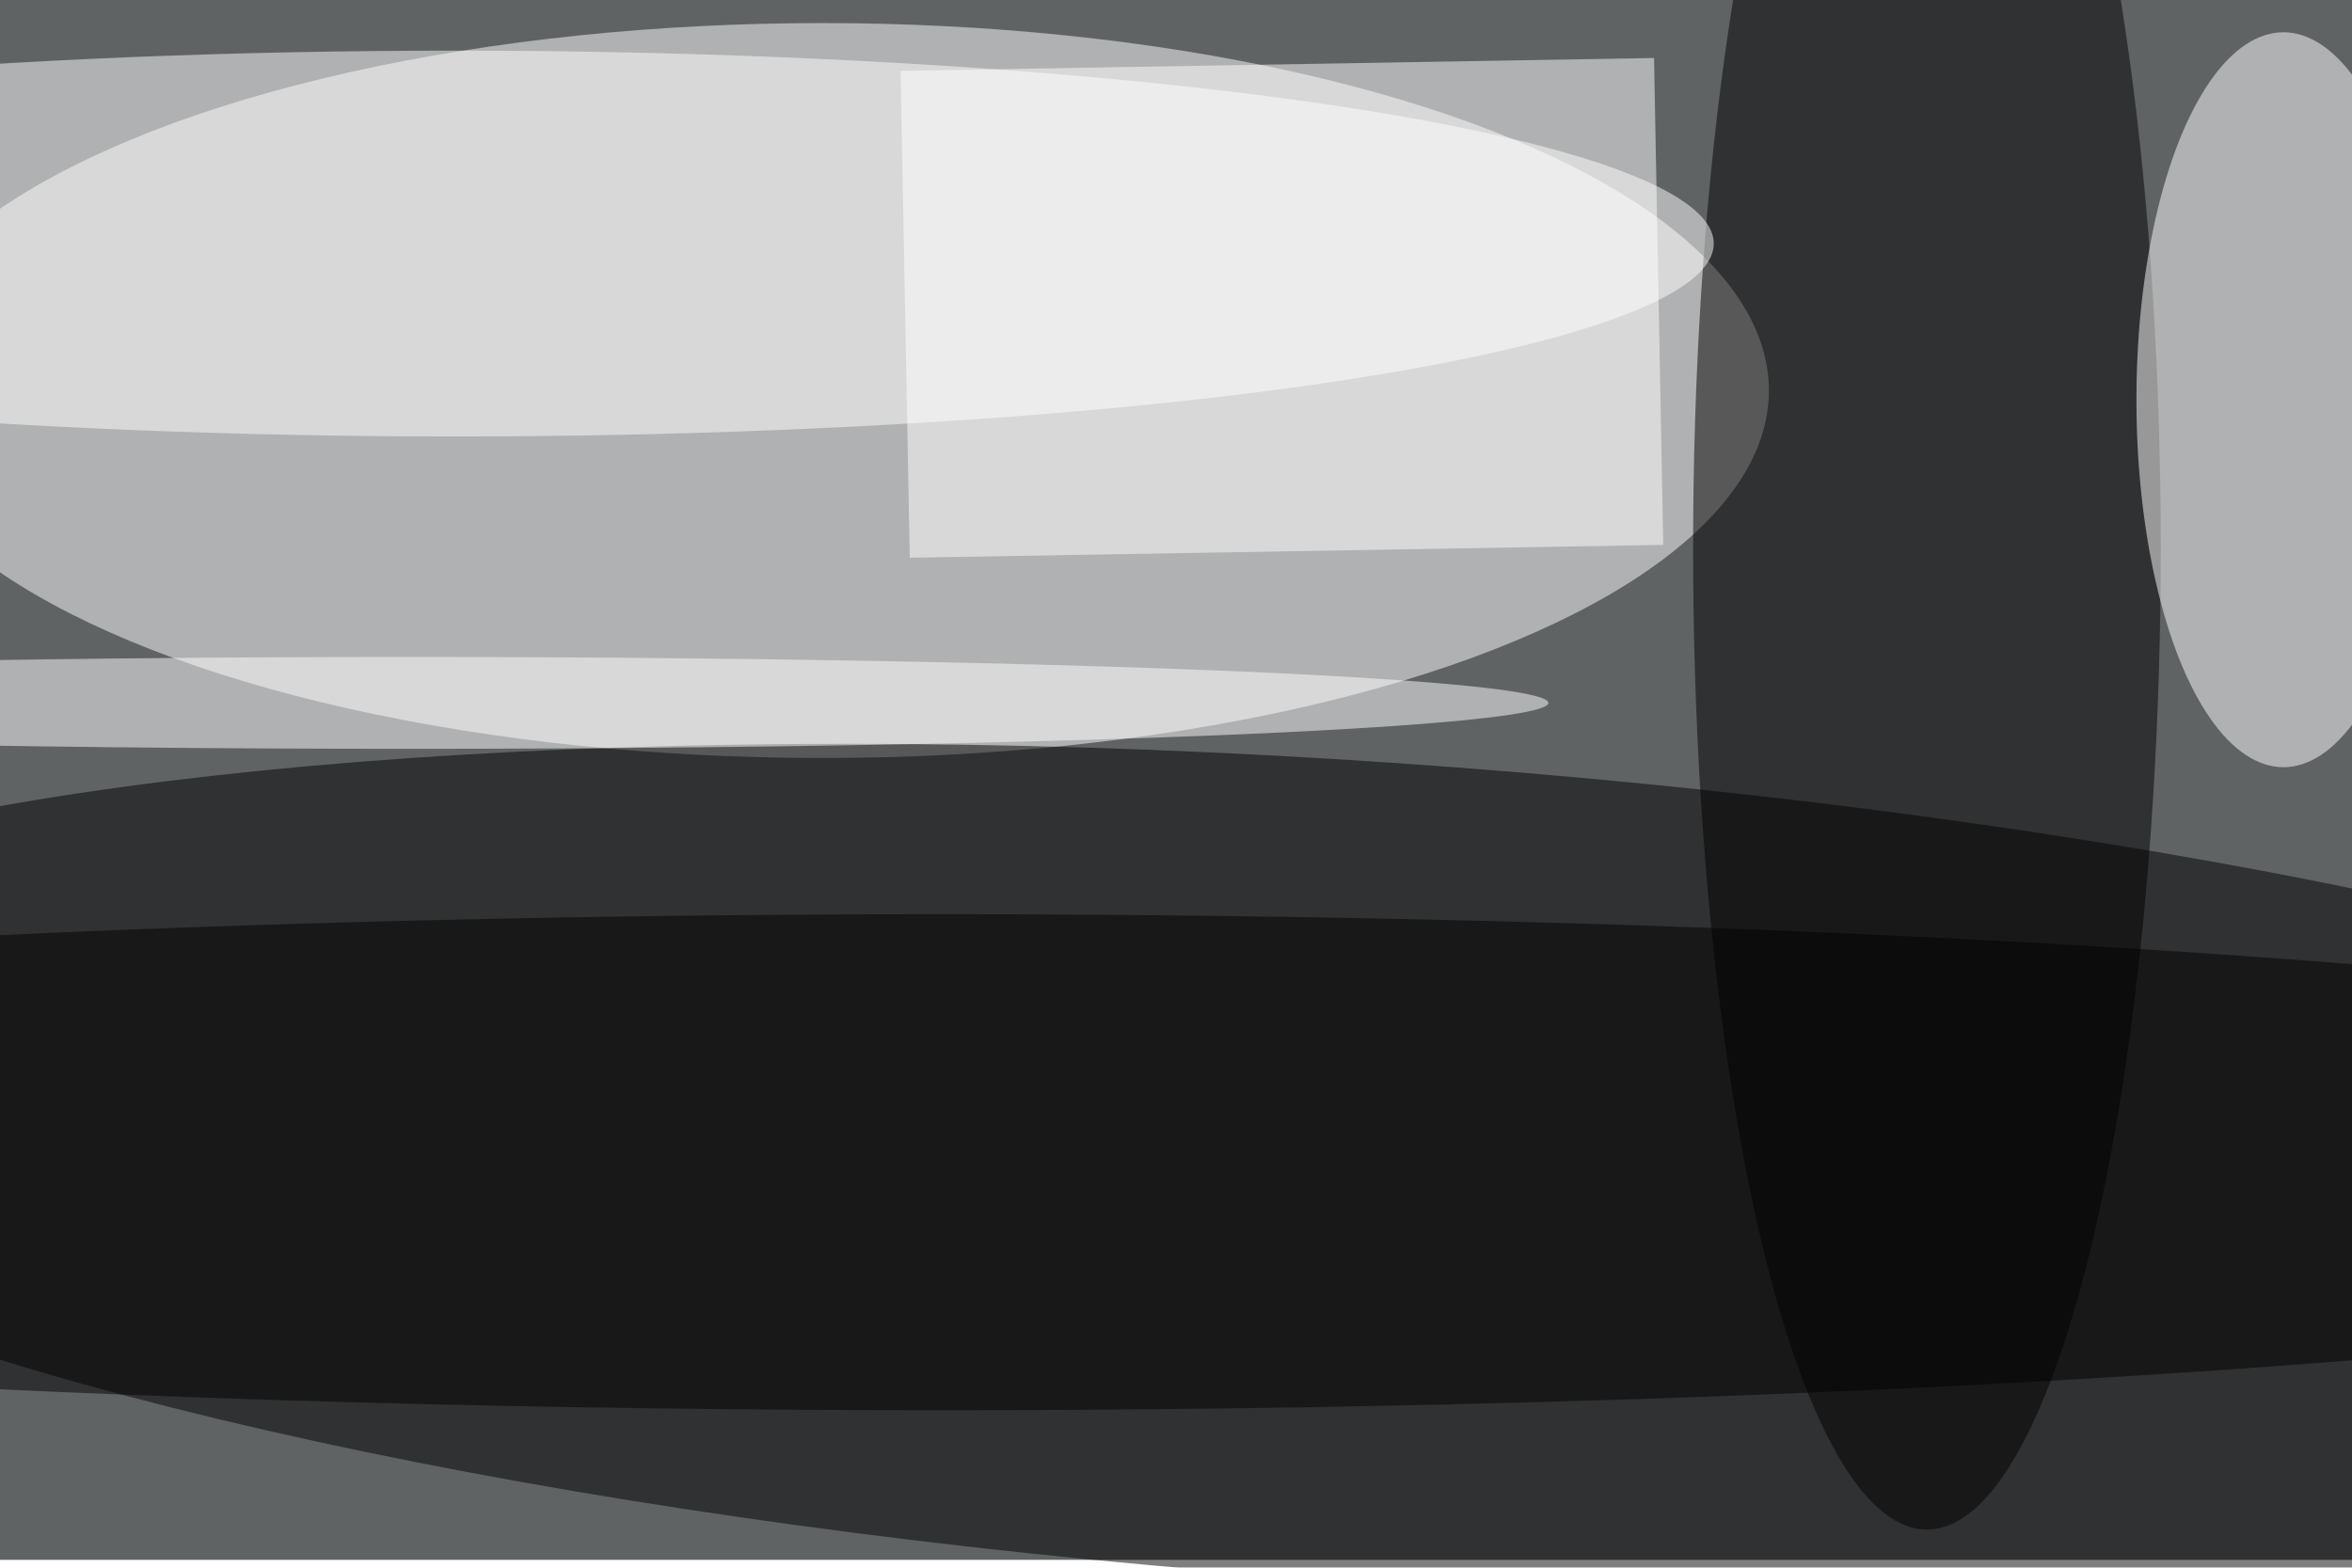 <svg xmlns="http://www.w3.org/2000/svg" viewBox="0 0 900 600"><filter id="b"><feGaussianBlur stdDeviation="12" /></filter><path fill="#606364" d="M0 0h900v597H0z"/><g filter="url(#b)" transform="translate(1.8 1.8) scale(3.516)" fill-opacity=".5"><ellipse fill="#fff" cx="89" cy="42" rx="103" ry="40"/><ellipse rx="1" ry="1" transform="matrix(3.032 -44.478 201.122 13.711 148 127)"/><ellipse rx="1" ry="1" transform="matrix(0 -106.787 25.449 0 209.2 59.2)"/><path fill="#fff" d="M179.5 5.8l1 53-82 1.4-1-53z"/><ellipse fill="#fff" cx="248" cy="43" rx="16" ry="40"/><ellipse fill="#fff" cx="49" cy="26" rx="137" ry="21"/><ellipse cx="102" cy="126" rx="255" ry="27"/><ellipse fill="#fff" cx="44" cy="76" rx="124" ry="5"/></g></svg>